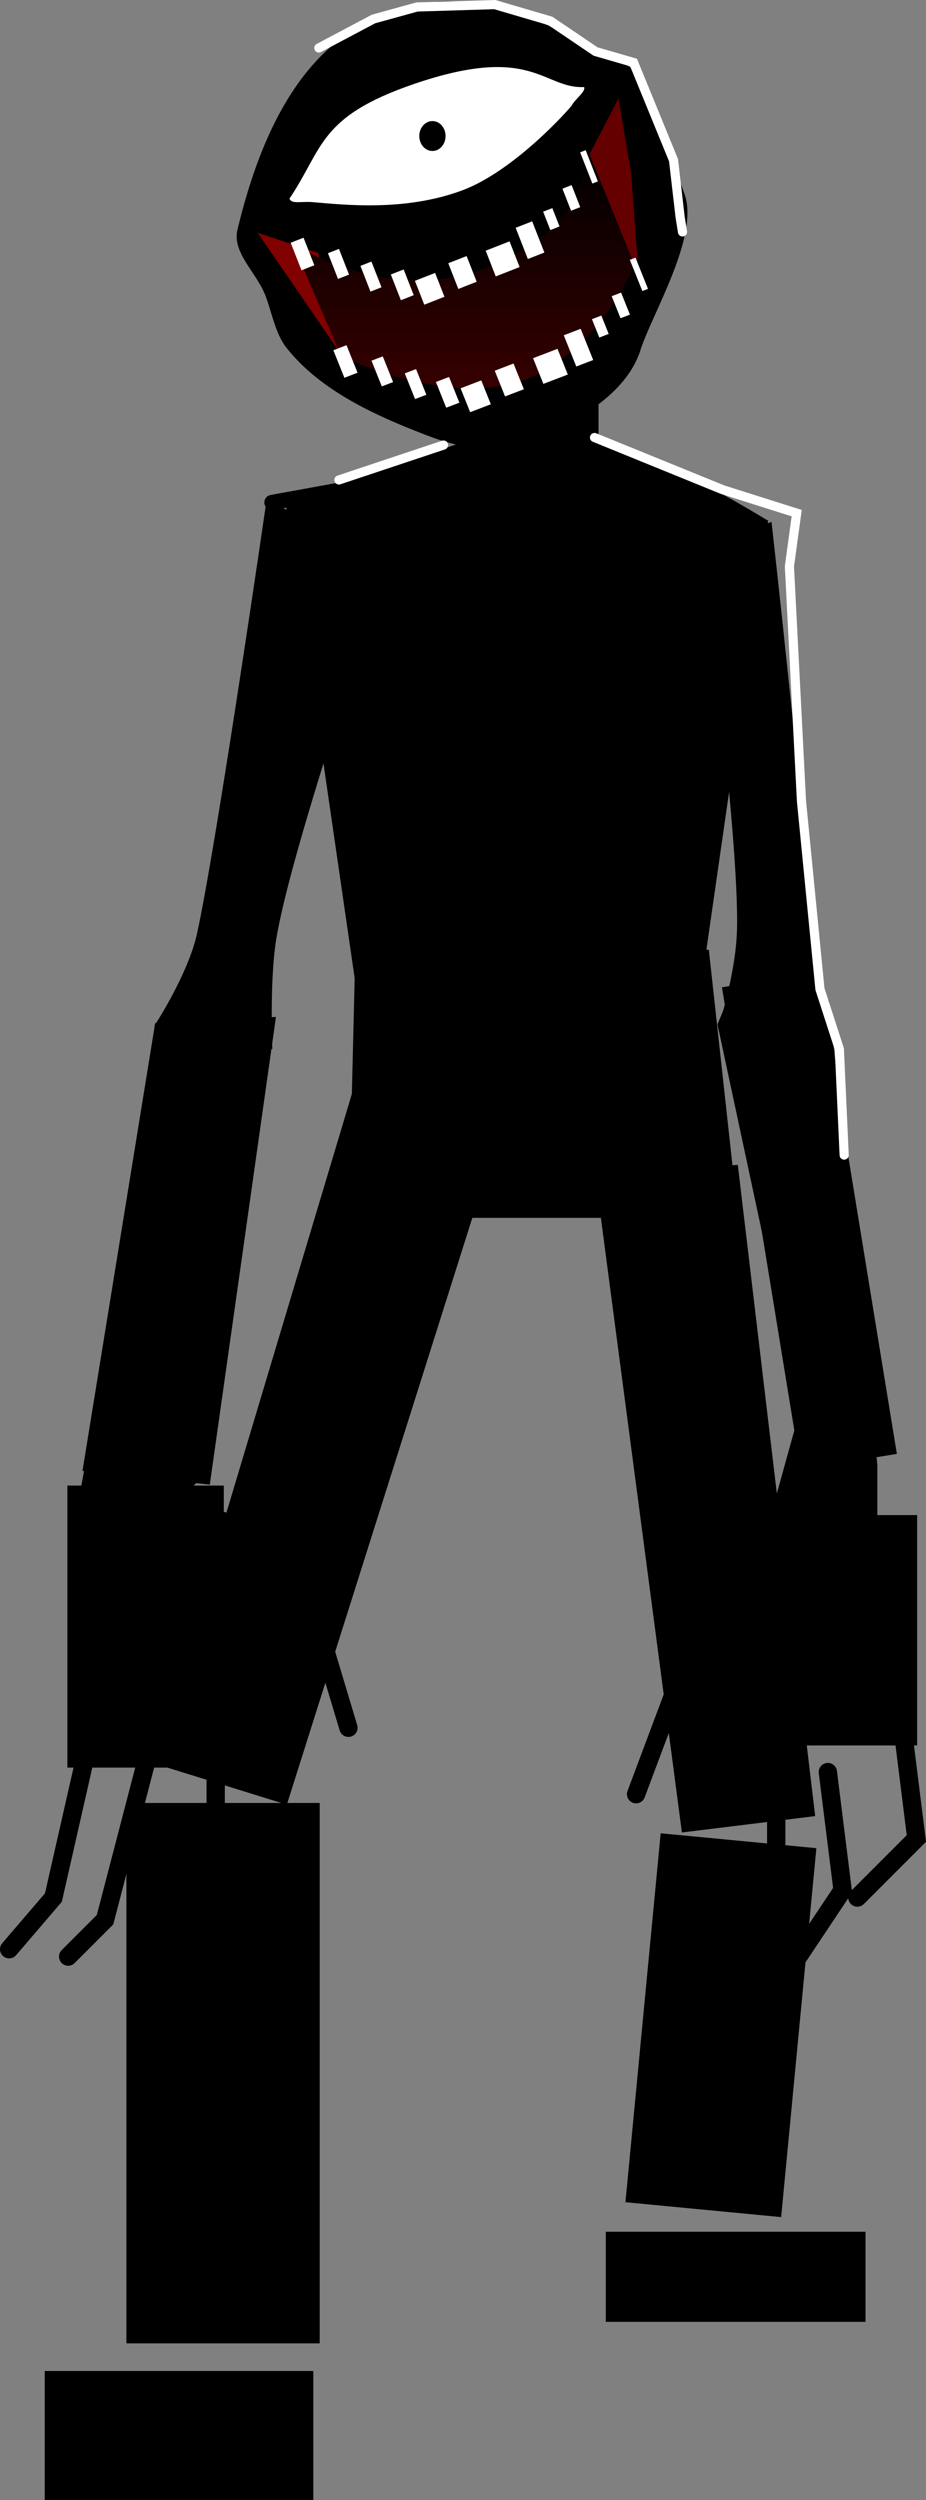 <svg version="1.1" xmlns="http://www.w3.org/2000/svg" xmlns:xlink="http://www.w3.org/1999/xlink" width="303.54" height="818.84" viewBox="0,0,303.54,818.84"><rect x="0" y="0" width="303.54" height="818.84" fill="#808080" stroke="none"/><defs><linearGradient x1="23.005" y1="38.533" x2="23.005" y2="116.019" gradientUnits="userSpaceOnUse" id="color-1"><stop offset="0" stop-color="#000000"/><stop offset="1" stop-color="#360000"/></linearGradient></defs><g transform="translate(128.961,11.124)"><g data-paper-data="{&quot;isPaintingLayer&quot;:true}" fill-rule="nonzero" stroke-linejoin="miter" stroke-miterlimit="10" stroke-dasharray="" stroke-dashoffset="0" style="mix-blend-mode: normal"><path d="" fill="#000000" stroke="none" stroke-width="0.5" stroke-linecap="butt"/><g stroke="none" stroke-width="0" stroke-linecap="butt"><path d="M95.283,52.051c5.388,13.76 -10.649,39.848 -14.309,51.506c-5.209,16.593 -26.635,25.337 -28.062,25.987c-19.445,7.861 -28.019,7.304 -42.579,1.688c-16.176,-6.239 -34.432,-14.386 -45.583,-28.708c-3.477,-4.466 -4.711,-11.744 -6.736,-16.917c-2.968,-7.579 -10.948,-14.005 -9.139,-21.491c6.761,-27.987 19.265,-59.408 48.088,-70.695c29.438,-11.527 53.719,3.424 79.393,16.707c6.297,3.258 9.673,17.007 12.397,23.965z" fill="#000000"/><path d="M22.483,51.258c-18.987,7.025 -39.048,4.636 -49.063,3.818c-3.741,-0.306 -6.743,0.741 -7.499,-1.135c11.139,-16.533 9.442,-26.784 40.71,-37.518c38.969,-13.378 42.396,1.568 55.882,0.971c0.589,1.46 -2.89,3.867 -4.068,6.022c-0.41,0.749 -18.663,21.44 -35.962,27.841z" fill="#ffffff"/></g><path d="M76.007,60.36l-8.448,-20.779l4.764,-9.161l2.637,15.629z" data-paper-data="{&quot;index&quot;:null}" fill="none" stroke="#640000" stroke-width="6" stroke-linecap="round"/><path d="M-28.014,83.835l-8.979,-13.061l9.796,3.265l3.579,16.201z" fill="none" stroke="#810000" stroke-width="6" stroke-linecap="round"/><path d="M21.029,163.296v-53.048h46.203v53.048z" fill="#000000" stroke="none" stroke-width="0" stroke-linecap="butt"/><path d="M-12.006,314.045l-23.346,-160.612c0,0 41.599,-16.65 61.453,-17.804c10.034,-0.583 24.354,-5.79 37.755,-3.743c19.26,2.941 58.668,27.431 58.981,27.542l-21.413,148.612z" fill="#000000" stroke="none" stroke-width="0" stroke-linecap="butt"/><path d="M-14.613,387.757l2.141,-87.786h115.864l9.636,87.786z" fill="#000000" stroke="none" stroke-width="0" stroke-linecap="butt"/><path d="M-78.977,566.048l67.629,-225.597l37.453,45.723l-61.205,193.477z" fill="#000000" stroke="#000000" stroke-width="0.5" stroke-linecap="butt"/><path d="M94.78,588.788l-26.377,-199.956c0,0 -1.84,-14.349 1.249,-14.728c7.273,-0.892 43.017,-3.417 43.017,-3.417l25.307,212.804z" fill="#000000" stroke="#000000" stroke-width="0.5" stroke-linecap="butt"/><path d="M-87.277,756.154v-176.495h62.861v176.495z" fill="#000000" stroke="#000000" stroke-width="0.5" stroke-linecap="butt"/><path d="M76.33,709.946l11.501,-120.339l50.542,4.83l-11.501,120.339z" fill="#000000" stroke="#000000" stroke-width="0.5" stroke-linecap="butt"/><path d="M-101.633,470.424l23.752,-146.209l39.085,-1.987l-21.611,152.633z" fill="#000000" stroke="#000000" stroke-width="0.5" stroke-linecap="butt"/><path d="M-106.619,567.571v-91.874h50.772v91.874z" fill="#000000" stroke="#000000" stroke-width="0.5" stroke-linecap="butt"/><path d="M106.695,325.451c0,0 5.813,-17.318 6.185,-32.192c0.758,-30.302 -11.538,-124.132 -11.538,-124.132l22.387,-8.983c0,0 11.823,105.496 13.11,134.186c0.577,12.85 3.394,26.838 3.394,26.838z" fill="#000000" stroke="#000000" stroke-width="0.5" stroke-linecap="butt"/><path d="M133.725,469.934l-25.742,-157.481l31.019,-5.07l25.742,157.481z" fill="#000000" stroke="#000000" stroke-width="0.5" stroke-linecap="butt"/><path d="M120.649,560.317v-74.95h50.772v74.95z" fill="#000000" stroke="#000000" stroke-width="0.5" stroke-linecap="butt"/><path d="M69.876,749.108v-29.013h84.621v29.013z" fill="#000000" stroke="#000000" stroke-width="0.5" stroke-linecap="butt"/><path d="M-111.303,804.716v-36.266h82.052v36.266z" fill="#000000" stroke="#000000" stroke-width="6" stroke-linecap="butt"/><path d="M-99.365,557.193l-12.089,53.19l-14.506,16.924" fill="none" stroke="#000000" stroke-width="6" stroke-linecap="round"/><path d="M-80.024,562.028l-14.506,55.608l-12.089,12.089" fill="none" stroke="#000000" stroke-width="6" stroke-linecap="round"/><path d="M-58.264,562.028v31.431l-21.76,33.848" fill="none" stroke="#000000" stroke-width="6" stroke-linecap="round"/><path d="M125.484,552.358v43.519l-14.506,36.266" fill="none" stroke="#000000" stroke-width="6" stroke-linecap="round"/><path d="M142.408,569.282l4.835,38.684l-14.506,21.76" fill="none" stroke="#000000" stroke-width="6" stroke-linecap="round"/><path d="M166.586,552.358l4.835,38.684l-19.342,19.342" fill="none" stroke="#000000" stroke-width="6" stroke-linecap="round"/><path d="M79.547,576.535l14.506,-38.684l19.342,-36.266" fill="none" stroke="#000000" stroke-width="6" stroke-linecap="round"/><path d="M-55.846,487.079l26.595,19.342l14.506,48.355" fill="none" stroke="#000000" stroke-width="6" stroke-linecap="round"/><path d="M16.344,33.43c0,2.293 -1.593,4.152 -3.559,4.152c-1.966,0 -3.559,-1.859 -3.559,-4.152c0,-2.293 1.593,-4.152 3.559,-4.152c1.966,0 3.559,1.859 3.559,4.152z" fill="#000000" stroke="#000000" stroke-width="1.5" stroke-linecap="butt"/><path d="M-71.345,324.624l9.009,-15.766l13.513,4.504l1.403,15.876l-17.169,141.779l-20.27,20.27l-15.766,-11.261z" fill="#000000" stroke="#000000" stroke-width="5" stroke-linecap="round"/><path d="M-17.152,105.463l-15.793,-36.683c0,0 29.725,18.936 59.782,9.027c38.313,-12.632 36.326,-39.273 36.326,-39.273l15.793,37.5c0,0 -13.108,30.011 -37.322,37.71c-25.692,8.169 -58.785,-8.28 -58.785,-8.28z" fill="url(#color-1)" stroke="none" stroke-width="0" stroke-linecap="butt"/><path d="M108.833,324.624l11.261,-27.027l20.27,20.27l15.766,150.899v36.035l-31.531,-13.513l11.261,-40.54z" fill="#000000" stroke="#000000" stroke-width="5" stroke-linecap="round"/><g fill="#ffffff" stroke="none" stroke-width="0" stroke-linecap="butt"><path d="M2.449,87.207l-3.297,-8.421l4.21,-1.649l3.297,8.421z"/><path d="M-18.162,80.232l-3.297,-8.421l3.609,-1.413l3.297,8.421z"/><path d="M-7.516,84.388l-3.297,-8.421l3.609,-1.413l3.297,8.421z"/><path d="M10.112,88.675l-3.062,-7.819l6.616,-2.591l3.062,7.819z"/><path d="M21.279,83.518l-3.297,-8.421l6.015,-2.355l3.297,8.421z"/><path d="M33.544,79.409l-3.297,-8.421l7.819,-3.062l3.297,8.421z"/><path d="M44.073,73.711l-4.004,-10.225l5.413,-2.12l4.004,10.225z"/><path d="M51.438,64.229l-2.355,-6.015l3.007,-1.178l2.355,6.015z"/><path d="M58.231,57.903l-2.826,-7.218l3.007,-1.178l2.826,7.218z"/><path d="M65.218,48.999l-4.004,-10.225l1.804,-0.707l4.004,10.225z"/><path d="M-30.136,77.406l-3.533,-9.022l4.21,-1.649l3.533,9.022z"/></g><g stroke="#000000"><path d="M-77.98,324.737c0,0 10.924,-16.702 13.842,-30.001c6.482,-29.543 22.754,-141.682 22.754,-141.682l40.172,19.24c0,0 -33.161,95.183 -37.611,125.243c-1.997,13.488 -1.127,34.663 -1.127,34.663z" fill="#000000" stroke-width="0.5" stroke-linecap="butt"/><path d="M-42.066,191.744l4.504,-31.531l33.783,-2.252l-27.027,76.575" fill="none" stroke-width="5" stroke-linecap="round"/><path d="M25.501,135.438l-40.54,13.513l-24.774,4.504" fill="none" stroke-width="5" stroke-linecap="round"/></g><g data-paper-data="{&quot;index&quot;:null}" fill="#ffffff" stroke="none" stroke-width="0" stroke-linecap="butt"><path d="M17.307,122.411l-3.378,-8.421l4.313,-1.649l3.378,8.421z"/><path d="M-3.805,115.435l-3.378,-8.421l3.697,-1.413l3.378,8.421z"/><path d="M7.099,119.591l-3.378,-8.421l3.697,-1.413l3.378,8.421z"/><path d="M25.156,123.878l-3.136,-7.819l6.777,-2.591l3.136,7.819z"/><path d="M36.595,118.721l-3.378,-8.421l6.161,-2.355l3.378,8.421z"/><path d="M49.158,114.612l-3.378,-8.421l8.009,-3.062l3.378,8.421z"/><path d="M59.943,108.914l-4.101,-10.225l5.545,-2.12l4.101,10.225z"/><path d="M67.488,99.432l-2.413,-6.015l3.081,-1.178l2.413,6.015z"/><path d="M74.446,93.106l-2.895,-7.218l3.081,-1.178l2.895,7.218z"/><path d="M81.602,84.202l-4.101,-10.225l1.848,-0.707l4.101,10.225z"/><path d="M-16.071,112.609l-3.619,-9.022l4.313,-1.649l3.619,9.022z"/></g><path d="M-24.451,4.589l17.917,-9.486l14.25,-3.938l25.503,-0.782l18.218,5.346l14.834,10.023l12.445,3.605l13.102,31.982l2.166,18.667l0.775,4.836" fill="none" stroke="#ffffff" stroke-width="3" stroke-linecap="round"/><path d="M65.922,132.177l41.992,17.089l24.28,7.682l-2.388,17.453l3.956,76.88l6.053,61.557l6.36,19.639l1.581,34.728" data-paper-data="{&quot;index&quot;:null}" fill="none" stroke="#ffffff" stroke-width="3" stroke-linecap="round"/><path d="M-17.866,146.075l34.285,-11.428" data-paper-data="{&quot;index&quot;:null}" fill="none" stroke="#ffffff" stroke-width="3" stroke-linecap="round"/></g></g></svg>
